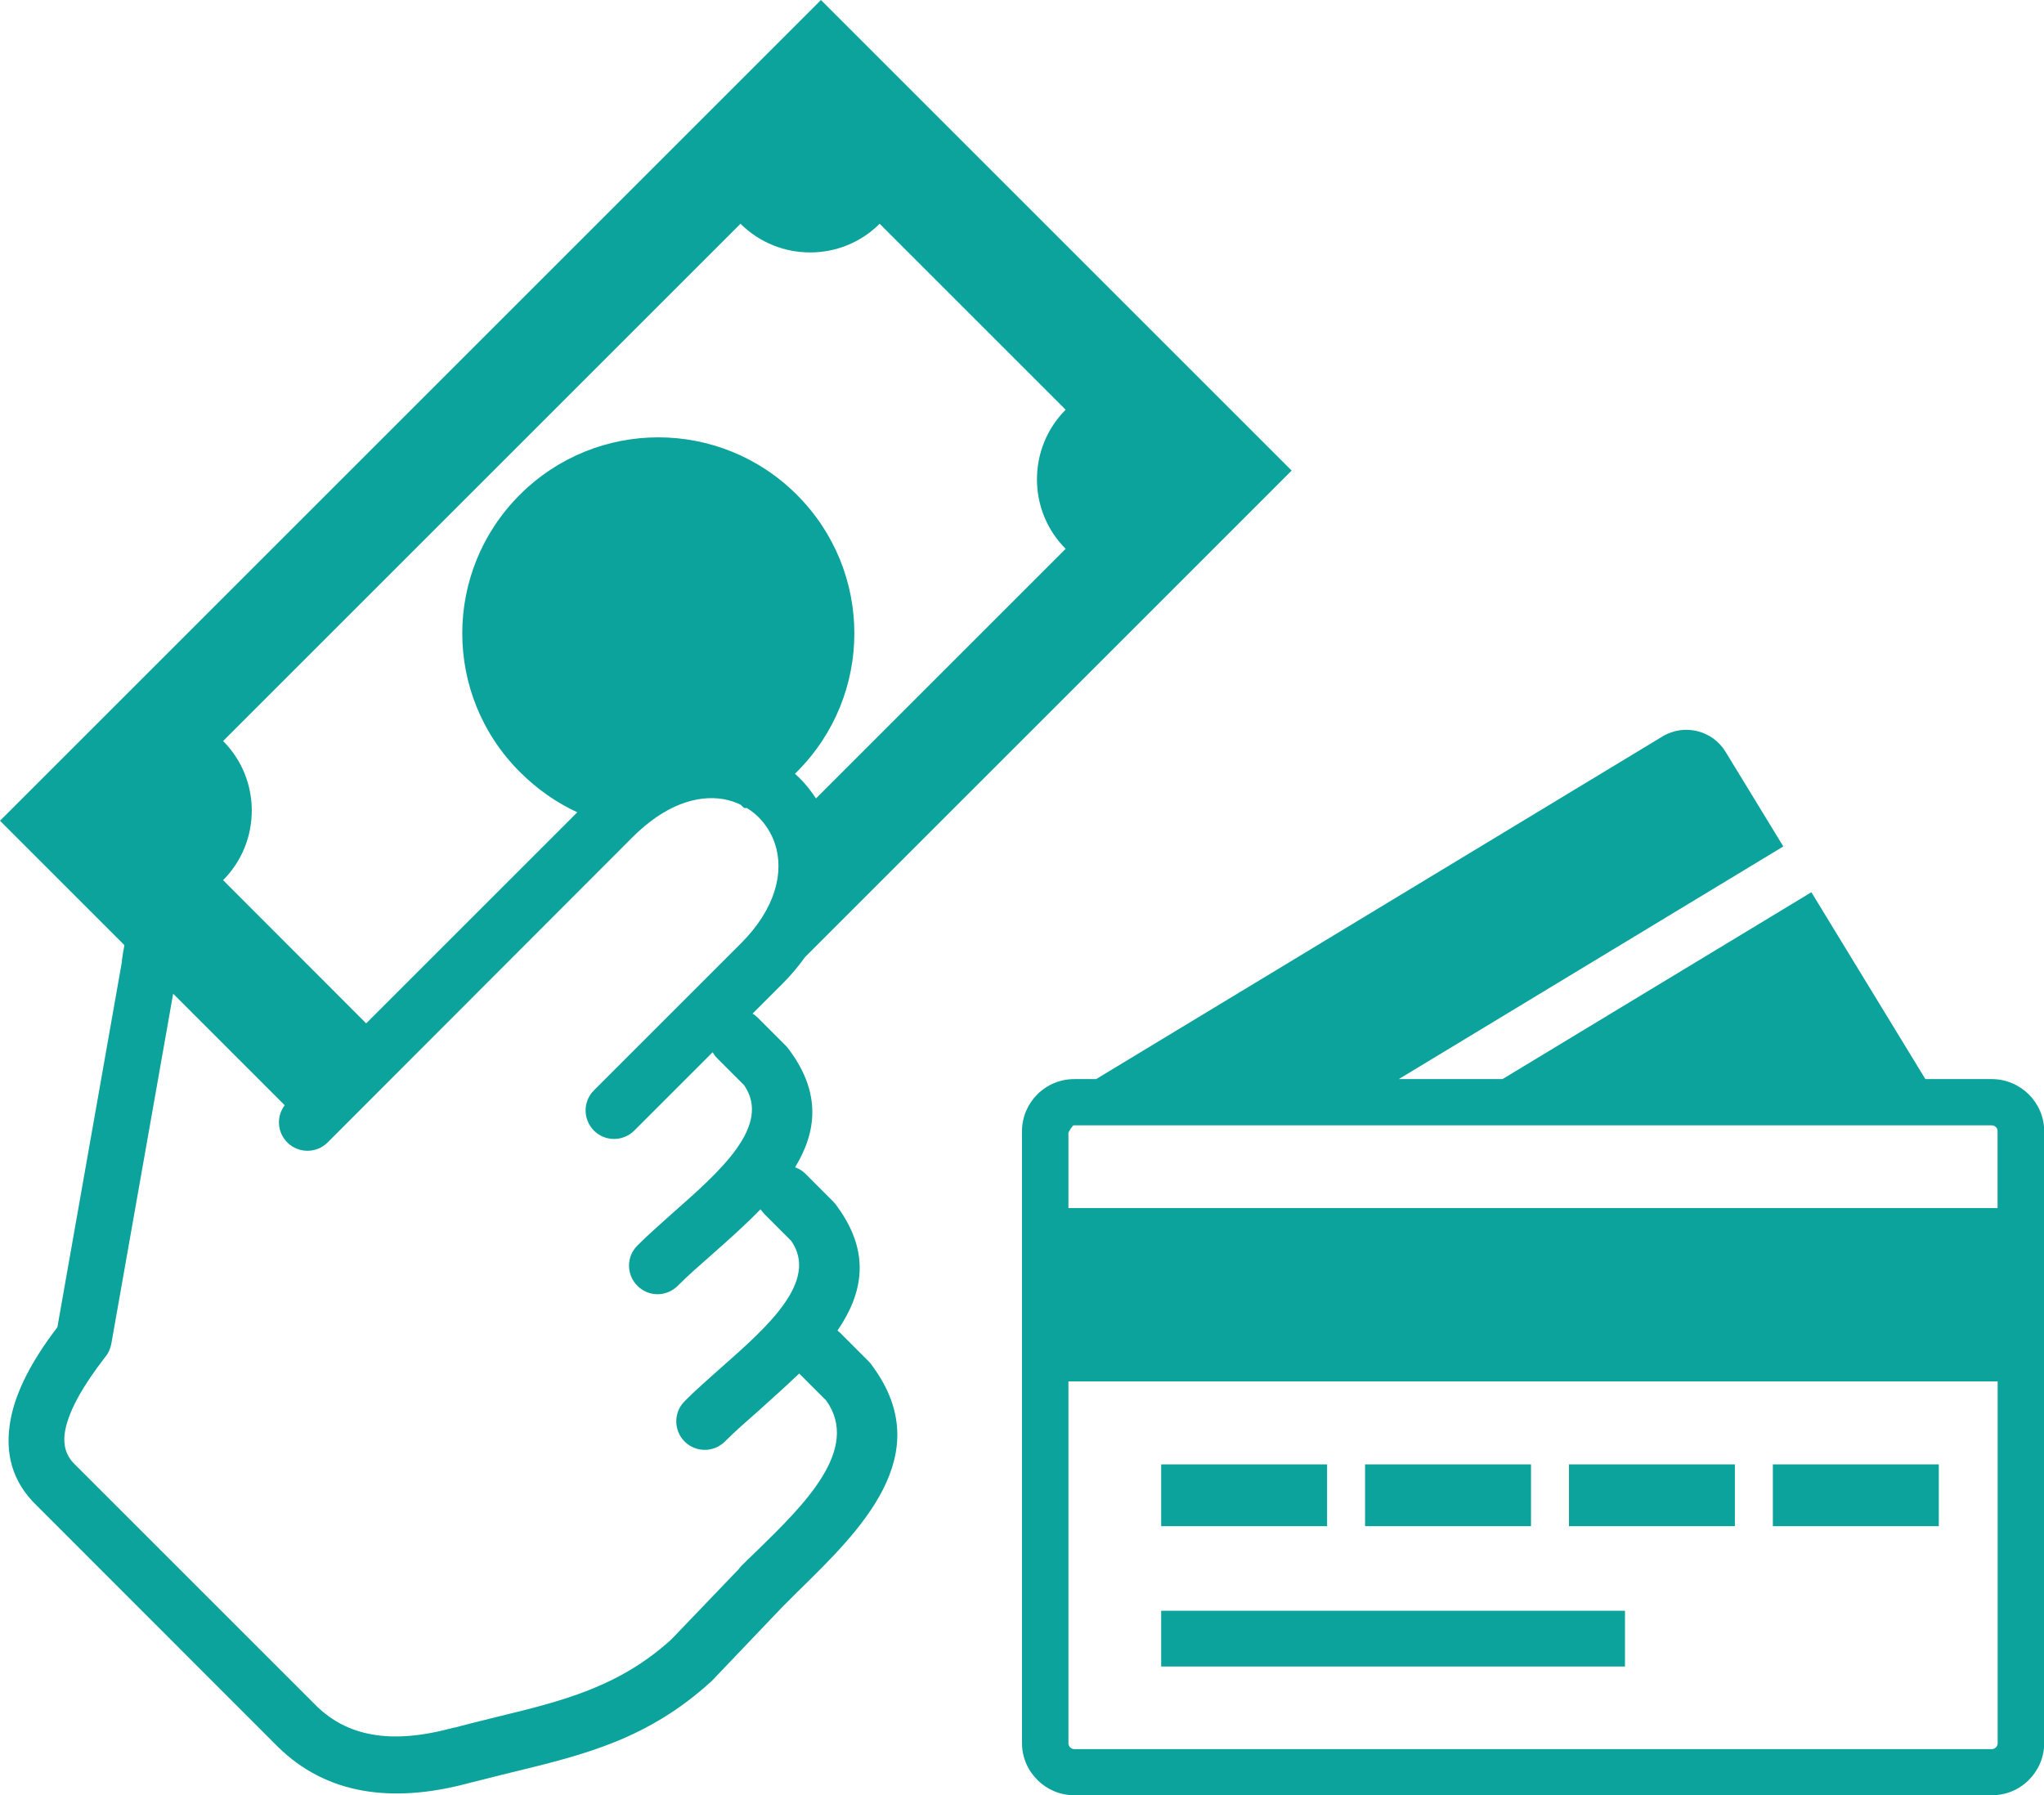 <svg width="140" height="123" viewBox="0 0 140 123" fill="none" xmlns="http://www.w3.org/2000/svg">
<g clip-path="url(#clip0_299_15)">
<path d="M11.86 68.08L7.62 92.09C7.55 92.42 7.42 92.72 7.22 92.95C5.71 94.9 4.76 96.57 4.48 97.92C4.28 98.92 4.48 99.72 5.15 100.35L21.71 116.91C22.76 117.92 23.99 118.56 25.45 118.82C27.05 119.12 28.91 118.95 31.05 118.37C31.08 118.37 31.13 118.35 31.17 118.35C31.98 118.13 33.05 117.87 34.06 117.62C38.5 116.54 42.37 115.59 45.97 112.33L50.59 107.51C50.64 107.43 50.71 107.36 50.77 107.29C50.84 107.22 51.29 106.77 51.9 106.19C55.06 103.1 58.97 99.29 56.59 95.95L54.74 94.1C53.84 94.96 52.89 95.81 51.98 96.63C51.15 97.36 50.37 98.04 49.65 98.76C48.89 99.52 47.65 99.52 46.89 98.76C46.13 97.99 46.13 96.76 46.89 96C47.6 95.28 48.49 94.5 49.4 93.69C52.53 90.93 56.12 87.77 54.19 85.01L52.36 83.18C52.26 83.08 52.18 82.96 52.09 82.85C51.04 83.93 49.88 84.96 48.75 85.96C47.92 86.69 47.14 87.37 46.42 88.09C45.65 88.86 44.42 88.86 43.66 88.09C42.89 87.33 42.89 86.09 43.66 85.33C44.37 84.62 45.26 83.83 46.17 83.02C49.3 80.26 52.89 77.1 50.96 74.34L49.13 72.51C49 72.38 48.9 72.24 48.81 72.09L43.44 77.46C42.67 78.22 41.44 78.22 40.68 77.46C39.92 76.69 39.92 75.46 40.68 74.7L50.75 64.63C53.16 62.22 53.71 59.71 53.08 57.81C52.85 57.11 52.46 56.5 51.98 56.01C51.73 55.76 51.45 55.54 51.14 55.35H51.13C50.98 55.42 50.87 55.27 50.73 55.13C50.56 55.05 50.37 54.97 50.19 54.91C48.52 54.36 46.35 54.75 44.15 56.6C44.12 56.63 44.09 56.66 44.06 56.68C43.82 56.88 43.58 57.1 43.34 57.34L22.44 78.27C21.68 79.03 20.44 79.03 19.68 78.27C18.98 77.57 18.92 76.49 19.5 75.72L11.86 68.08ZM25.08 70.11L25.75 69.44L39.54 55.65C38.11 54.99 36.78 54.06 35.6 52.88C30.35 47.63 30.35 39.15 35.6 33.9C40.85 28.65 49.33 28.65 54.58 33.9C59.83 39.15 59.83 47.63 54.58 52.88C54.54 52.92 54.49 52.97 54.45 53.01C54.55 53.1 54.66 53.2 54.76 53.3C55.19 53.73 55.56 54.2 55.89 54.7L72.99 37.6C70.37 34.98 70.37 30.7 72.99 28.07L60.25 15.33C57.63 17.95 53.35 17.95 50.72 15.33L15.28 50.77C17.9 53.39 17.9 57.67 15.28 60.3L25.08 70.11ZM55.14 65.57C54.68 66.21 54.15 66.85 53.52 67.47L51.52 69.47L51.5 69.42C51.65 69.5 51.78 69.6 51.92 69.74L53.83 71.65C53.93 71.75 54.03 71.88 54.11 72C56.26 74.94 55.92 77.57 54.46 79.97C54.73 80.07 54.98 80.22 55.17 80.42L57.08 82.33C57.18 82.43 57.28 82.56 57.36 82.68C59.67 85.86 59.09 88.63 57.36 91.16C57.44 91.21 57.51 91.28 57.59 91.36L59.5 93.27C59.6 93.37 59.7 93.5 59.78 93.62C64.22 99.69 58.93 104.84 54.68 109L53.58 110.1L48.84 115.07L48.69 115.22C44.35 119.16 40.04 120.21 35.07 121.42C34.24 121.62 33.39 121.84 32.23 122.13C32.2 122.13 32.18 122.15 32.15 122.15C29.46 122.88 27.01 123.06 24.82 122.67C22.59 122.27 20.66 121.27 19.05 119.69L2.52 103.15C0.84 101.54 0.28 99.54 0.74 97.18C1.11 95.28 2.2 93.19 3.93 90.93L8.35 65.89V65.79C8.39 65.48 8.45 65.13 8.52 64.75L0 56.23L56.23 0L88.47 32.24L55.14 65.57Z" fill="#0BA39C"/>
</g>
<g clip-path="url(#clip1_299_15)">
<path fill-rule="evenodd" clip-rule="evenodd" d="M120.791 58.81L95.807 73.929H102.912L121.358 62.767L124.066 61.127L131.875 73.929H136.421C137.411 73.929 138.306 74.333 138.956 74.975C139.606 75.623 140.012 76.514 140.012 77.494V119.43C140.012 120.41 139.606 121.301 138.962 121.943V121.948C138.312 122.596 137.417 122.994 136.427 122.994H73.591C72.601 122.994 71.706 122.596 71.056 121.948V121.943C70.406 121.301 70 120.41 70 119.436V77.494C70 76.514 70.406 75.617 71.05 74.975C71.7 74.327 72.595 73.929 73.585 73.929H75.077L113.865 50.457C114.36 50.16 114.921 50 115.499 50C115.75 50 116.001 50.03 116.245 50.089C117.056 50.285 117.76 50.796 118.19 51.509L122.145 57.99L120.791 58.81ZM73.514 77.102C73.376 77.25 73.263 77.417 73.18 77.601V82.763H136.82V77.494C136.82 77.381 136.779 77.28 136.707 77.215H136.701C136.629 77.143 136.528 77.096 136.415 77.096H73.585C73.561 77.096 73.538 77.096 73.514 77.102ZM79.533 100.324H90.897V104.56H79.533V100.324ZM79.533 110.352H111.3V114.172H79.533V110.352ZM121.429 100.324H132.794V104.56H121.429V100.324ZM107.464 100.324H118.828V104.56H107.464V100.324ZM93.498 100.324H104.863V104.56H93.498V100.324ZM136.82 94.639H73.18V119.43C73.18 119.542 73.221 119.643 73.299 119.715H73.305C73.382 119.792 73.484 119.834 73.585 119.834H136.421C136.528 119.834 136.629 119.786 136.707 119.715C136.785 119.638 136.826 119.537 136.826 119.43V94.639H136.82Z" fill="#0BA39C"/>
</g>
<defs>
<clipPath id="clip0_299_15">
<rect width="88.47" height="122.88" fill="white"/>
</clipPath>
<clipPath id="clip1_299_15">
<rect width="70" height="73" fill="white" transform="translate(70 50)"/>
</clipPath>
</defs>
</svg>
